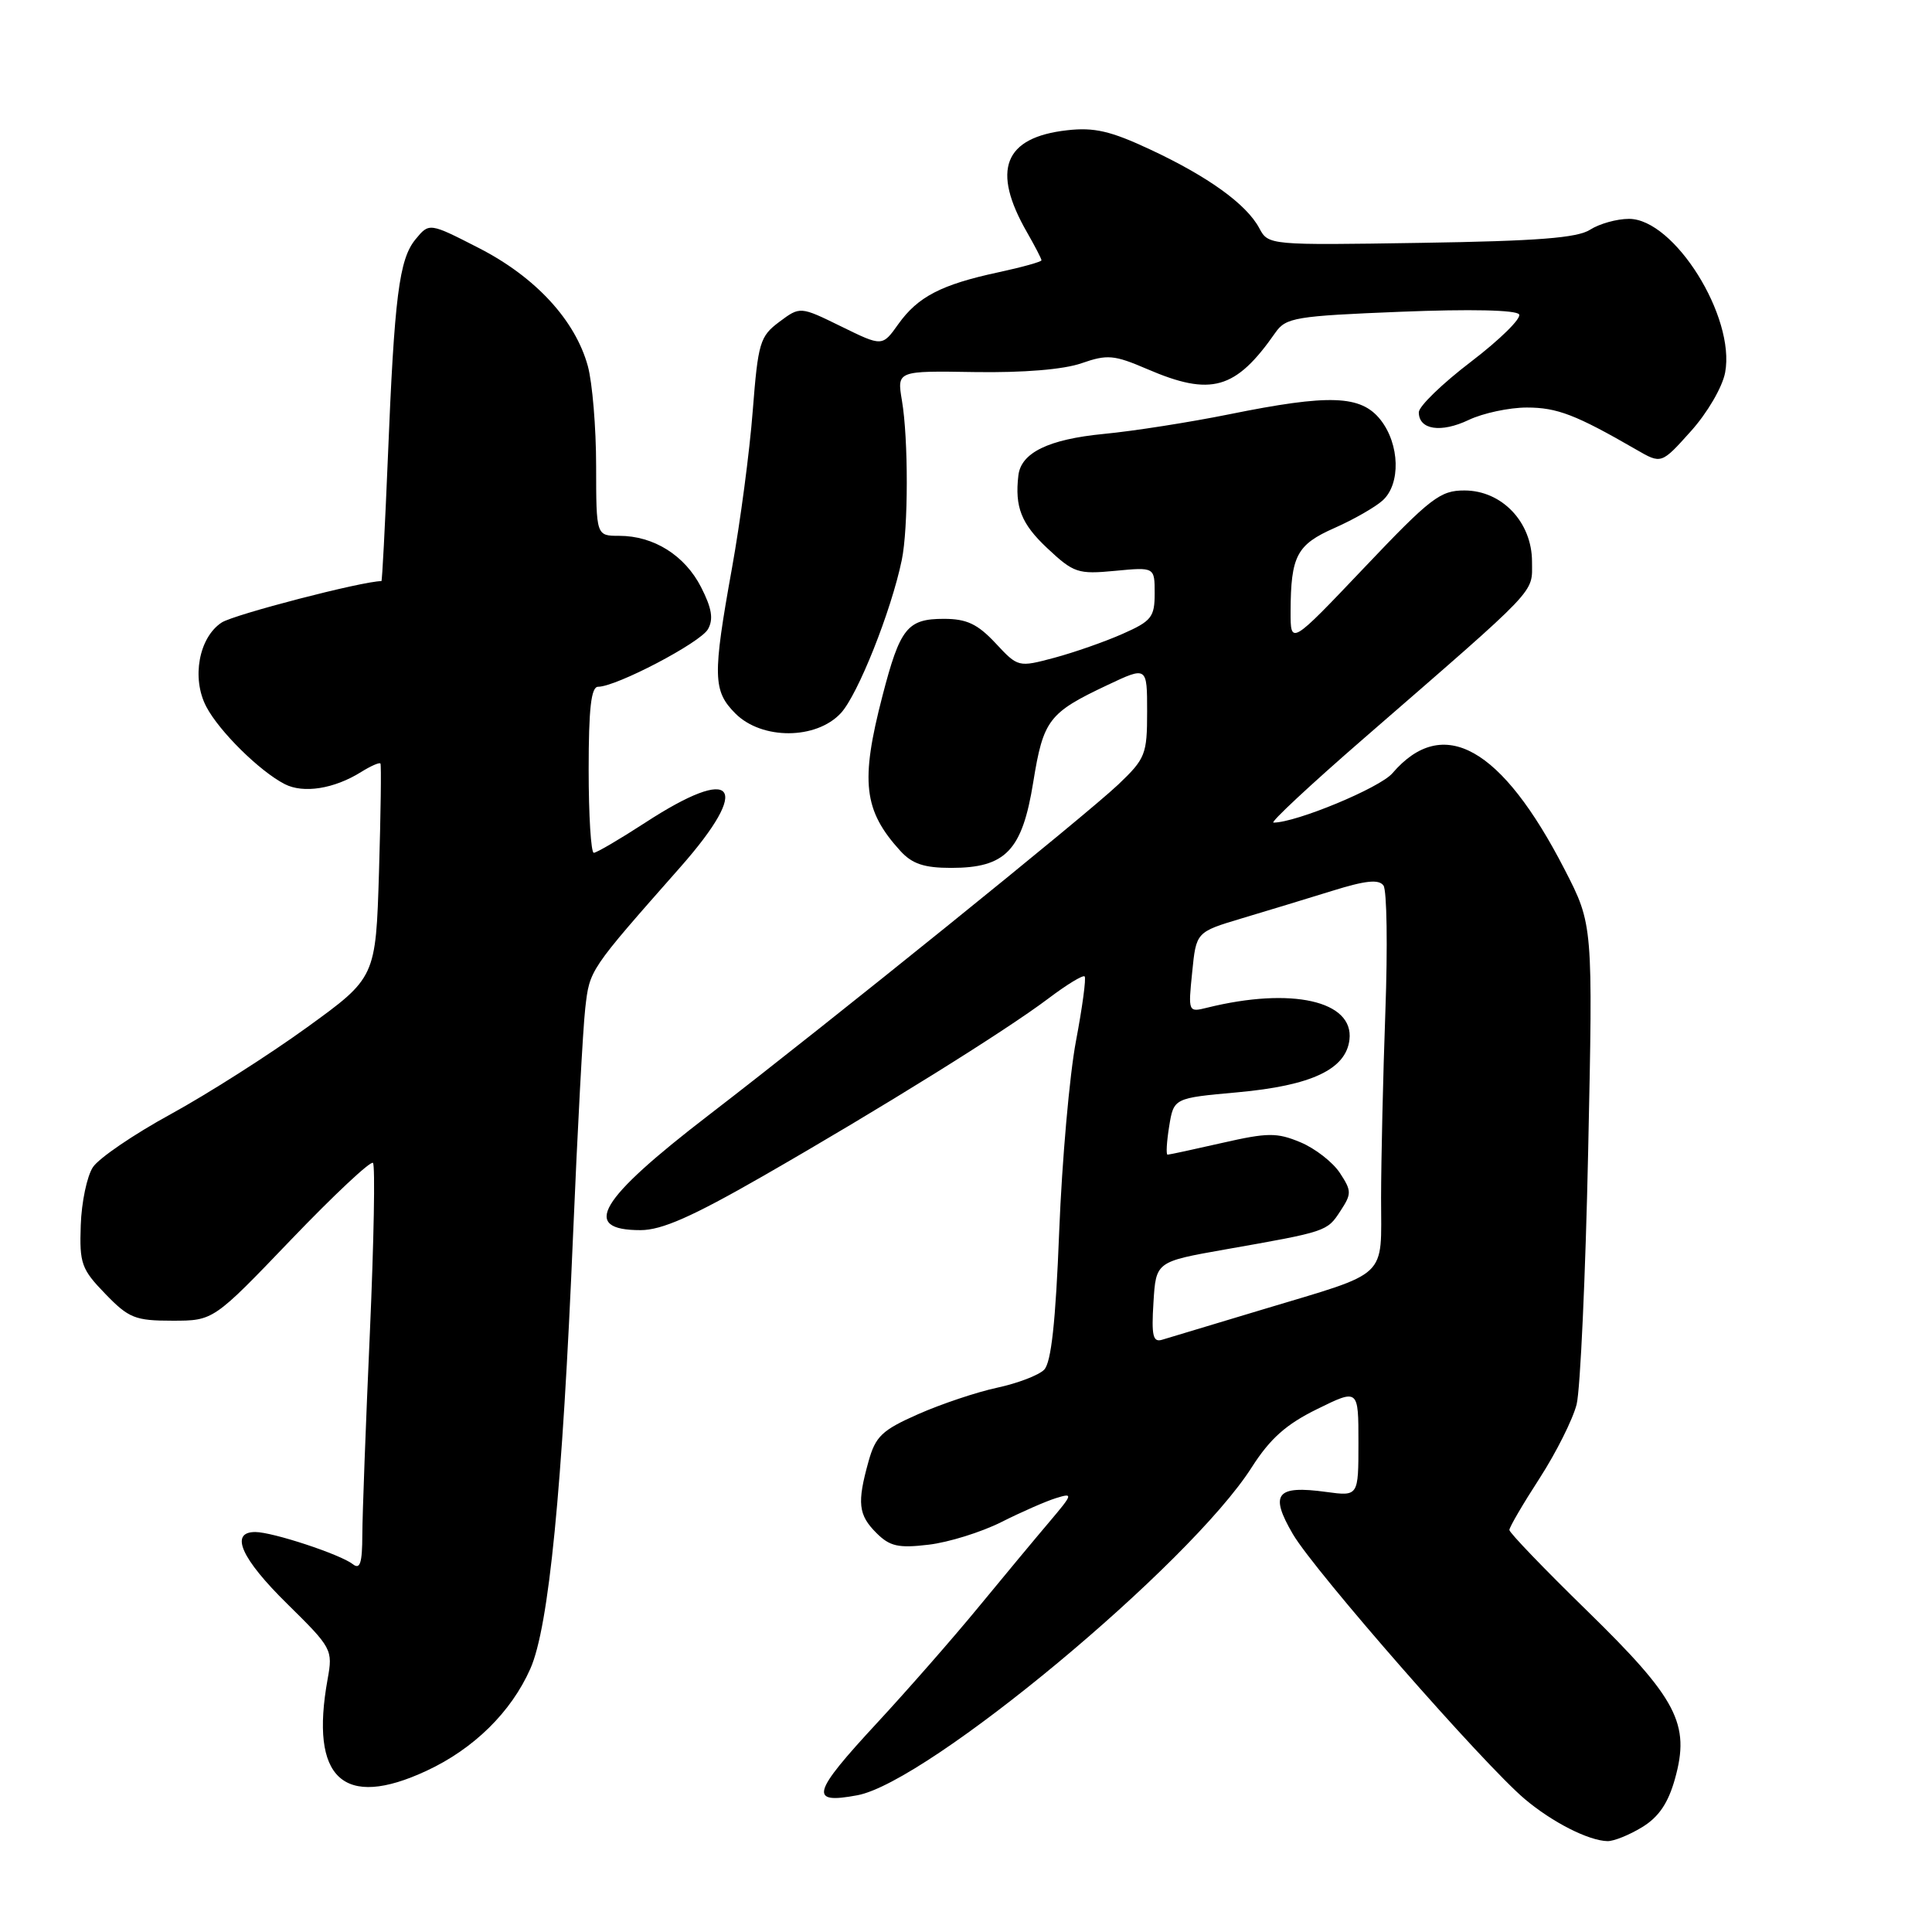 <?xml version="1.0" encoding="UTF-8" standalone="no"?>
<!DOCTYPE svg PUBLIC "-//W3C//DTD SVG 1.1//EN" "http://www.w3.org/Graphics/SVG/1.1/DTD/svg11.dtd" >
<svg xmlns="http://www.w3.org/2000/svg" xmlns:xlink="http://www.w3.org/1999/xlink" version="1.1" viewBox="0 0 256 256">
 <g >
 <path fill="currentColor"
d=" M 217.59 242.11 C 219.79 240.77 221.04 238.93 221.94 235.71 C 223.98 228.43 222.25 225.11 210.30 213.44 C 204.63 207.91 200.00 203.09 200.00 202.73 C 200.00 202.36 201.80 199.28 204.01 195.87 C 206.21 192.46 208.41 188.06 208.91 186.09 C 209.40 184.11 210.09 169.00 210.44 152.51 C 211.08 122.52 211.08 122.52 207.33 115.23 C 198.97 98.98 191.21 94.64 184.50 102.46 C 182.83 104.40 171.75 109.00 168.74 109.00 C 168.26 109.00 173.63 103.99 180.68 97.87 C 204.17 77.47 203.00 78.70 203.00 74.43 C 203.00 69.20 199.03 65.00 194.06 64.99 C 190.84 64.98 189.57 65.95 180.75 75.24 C 171.00 85.50 171.00 85.50 171.01 81.00 C 171.04 73.66 171.82 72.17 176.83 69.96 C 179.36 68.84 182.23 67.20 183.21 66.31 C 185.62 64.13 185.48 58.88 182.93 55.63 C 180.34 52.35 176.18 52.20 162.86 54.90 C 157.71 55.94 150.23 57.12 146.23 57.50 C 138.94 58.21 135.29 59.98 134.94 63.00 C 134.45 67.19 135.33 69.41 138.75 72.62 C 142.27 75.92 142.82 76.11 147.75 75.64 C 153.00 75.14 153.00 75.14 153.00 78.63 C 153.00 81.77 152.58 82.30 148.75 83.99 C 146.41 85.03 142.34 86.45 139.70 87.16 C 134.93 88.43 134.90 88.43 131.91 85.22 C 129.53 82.68 128.09 82.00 125.07 82.00 C 120.23 82.00 119.26 83.21 116.93 92.21 C 113.98 103.57 114.42 107.39 119.30 112.75 C 120.87 114.47 122.45 115.00 126.04 115.00 C 133.26 115.00 135.45 112.71 136.91 103.64 C 138.25 95.37 138.95 94.45 146.75 90.77 C 152.00 88.29 152.00 88.29 152.00 94.30 C 152.00 99.96 151.78 100.52 148.18 103.95 C 143.87 108.04 110.06 135.34 93.88 147.78 C 79.29 159.00 76.92 163.00 84.87 163.00 C 87.68 163.00 91.70 161.23 101.06 155.86 C 116.73 146.87 133.18 136.63 138.91 132.31 C 141.33 130.48 143.49 129.16 143.72 129.38 C 143.94 129.60 143.42 133.46 142.57 137.95 C 141.72 142.44 140.72 153.78 140.35 163.15 C 139.88 175.20 139.29 180.56 138.35 181.50 C 137.63 182.23 134.82 183.30 132.12 183.88 C 129.41 184.46 124.71 186.04 121.67 187.38 C 116.85 189.51 116.01 190.32 115.08 193.66 C 113.55 199.15 113.73 200.73 116.12 203.12 C 117.90 204.90 119.03 205.16 123.05 204.68 C 125.69 204.37 130.02 203.02 132.67 201.69 C 135.33 200.35 138.59 198.92 139.92 198.51 C 142.23 197.79 142.18 197.95 139.07 201.63 C 137.26 203.76 133.02 208.86 129.64 212.97 C 126.27 217.07 120.24 223.95 116.25 228.26 C 107.54 237.66 107.15 239.09 113.61 237.88 C 122.98 236.13 157.65 207.31 165.86 194.43 C 168.31 190.60 170.43 188.72 174.55 186.70 C 180.00 184.02 180.00 184.02 180.00 191.15 C 180.00 198.27 180.00 198.27 175.73 197.69 C 169.10 196.78 168.19 197.94 171.32 203.29 C 174.22 208.23 196.61 233.81 202.06 238.40 C 205.69 241.46 210.49 243.90 213.00 243.96 C 213.82 243.98 215.89 243.15 217.59 242.11 Z  M 56.52 234.64 C 62.78 231.73 67.74 226.85 70.28 221.10 C 72.73 215.56 74.52 197.32 75.94 163.50 C 76.52 149.75 77.24 136.29 77.55 133.59 C 78.14 128.47 78.02 128.65 90.15 114.90 C 99.72 104.05 97.45 101.21 85.46 109.03 C 82.10 111.21 79.05 113.00 78.68 113.00 C 78.31 113.00 78.00 108.05 78.00 102.00 C 78.00 93.87 78.33 91.00 79.25 91.00 C 81.66 91.00 92.81 85.16 93.81 83.37 C 94.56 82.04 94.32 80.59 92.90 77.81 C 90.75 73.59 86.62 71.00 82.05 71.00 C 79.00 71.00 79.00 71.00 78.99 61.75 C 78.99 56.66 78.49 50.70 77.89 48.50 C 76.22 42.42 70.95 36.71 63.48 32.88 C 56.88 29.50 56.88 29.50 55.06 31.71 C 52.88 34.36 52.26 39.27 51.39 60.75 C 51.02 69.69 50.64 77.00 50.54 77.00 C 48.05 77.00 31.01 81.42 29.37 82.49 C 26.35 84.47 25.36 89.87 27.33 93.63 C 29.03 96.89 34.41 102.20 37.73 103.90 C 40.20 105.17 44.27 104.53 47.84 102.30 C 49.12 101.50 50.28 100.99 50.41 101.17 C 50.54 101.35 50.45 107.81 50.22 115.52 C 49.79 129.54 49.79 129.54 40.64 136.16 C 35.61 139.80 27.50 144.96 22.61 147.64 C 17.72 150.31 13.09 153.47 12.31 154.66 C 11.53 155.84 10.80 159.30 10.70 162.35 C 10.52 167.42 10.79 168.18 13.95 171.44 C 17.06 174.66 17.91 175.00 22.83 175.00 C 28.28 175.00 28.28 175.00 38.57 164.26 C 44.23 158.36 49.11 153.78 49.42 154.09 C 49.73 154.40 49.54 164.52 49.01 176.58 C 48.47 188.63 48.02 200.69 48.01 203.37 C 48.00 207.13 47.71 208.02 46.75 207.26 C 45.09 205.96 36.12 203.00 33.82 203.00 C 30.39 203.00 31.96 206.53 38.07 212.53 C 43.99 218.36 44.12 218.59 43.41 222.50 C 41.03 235.68 45.46 239.79 56.52 234.64 Z  M 111.42 94.49 C 113.67 92.06 118.09 80.97 119.49 74.21 C 120.36 70.02 120.38 58.18 119.51 53.07 C 118.85 49.13 118.85 49.13 129.17 49.30 C 135.61 49.40 140.94 48.96 143.31 48.13 C 146.73 46.94 147.62 47.02 152.00 48.90 C 160.49 52.56 163.73 51.63 169.00 44.07 C 170.39 42.08 171.64 41.87 185.60 41.31 C 194.81 40.94 200.93 41.07 201.29 41.66 C 201.61 42.18 198.76 44.99 194.94 47.91 C 191.12 50.82 188.00 53.84 188.00 54.63 C 188.00 56.95 190.93 57.40 194.62 55.64 C 196.52 54.74 199.98 54.00 202.32 54.00 C 206.33 54.00 208.82 54.96 216.82 59.58 C 220.14 61.50 220.14 61.50 224.04 57.15 C 226.23 54.72 228.23 51.29 228.59 49.36 C 229.97 41.99 221.84 29.00 215.85 29.00 C 214.24 29.00 211.93 29.65 210.71 30.43 C 209.02 31.53 203.72 31.94 188.28 32.18 C 168.15 32.50 168.06 32.49 166.86 30.23 C 165.16 27.06 160.11 23.41 152.43 19.82 C 147.18 17.36 144.99 16.85 141.40 17.26 C 133.02 18.20 131.33 22.52 136.10 30.81 C 137.14 32.63 138.00 34.28 138.00 34.49 C 138.00 34.69 135.41 35.41 132.25 36.09 C 124.72 37.71 121.62 39.32 119.03 42.95 C 116.91 45.93 116.91 45.93 111.47 43.26 C 106.02 40.59 106.02 40.59 103.26 42.65 C 100.69 44.57 100.45 45.39 99.74 54.46 C 99.33 59.82 98.09 69.19 96.99 75.28 C 94.41 89.61 94.46 91.55 97.45 94.55 C 100.96 98.05 108.15 98.02 111.42 94.49 Z  M 152.84 172.58 C 153.17 167.18 153.17 167.18 162.34 165.56 C 175.81 163.19 175.84 163.18 177.60 160.48 C 179.11 158.18 179.11 157.81 177.54 155.42 C 176.61 154.00 174.26 152.17 172.32 151.36 C 169.20 150.06 168.01 150.06 161.95 151.44 C 158.18 152.30 154.93 153.00 154.71 153.00 C 154.49 153.00 154.59 151.31 154.92 149.25 C 155.53 145.50 155.53 145.50 163.95 144.74 C 173.77 143.85 178.35 141.70 178.81 137.76 C 179.41 132.62 171.14 130.76 159.97 133.52 C 157.45 134.15 157.43 134.12 157.97 128.83 C 158.50 123.50 158.50 123.50 164.50 121.70 C 167.80 120.72 173.20 119.07 176.50 118.05 C 180.95 116.66 182.71 116.48 183.32 117.34 C 183.77 117.98 183.88 125.47 183.57 134.00 C 183.26 142.53 183.01 153.65 183.00 158.71 C 183.00 169.58 184.23 168.42 167.42 173.48 C 160.86 175.46 154.82 177.27 154.00 177.52 C 152.77 177.90 152.56 177.01 152.84 172.58 Z "/>
</g>
</svg>